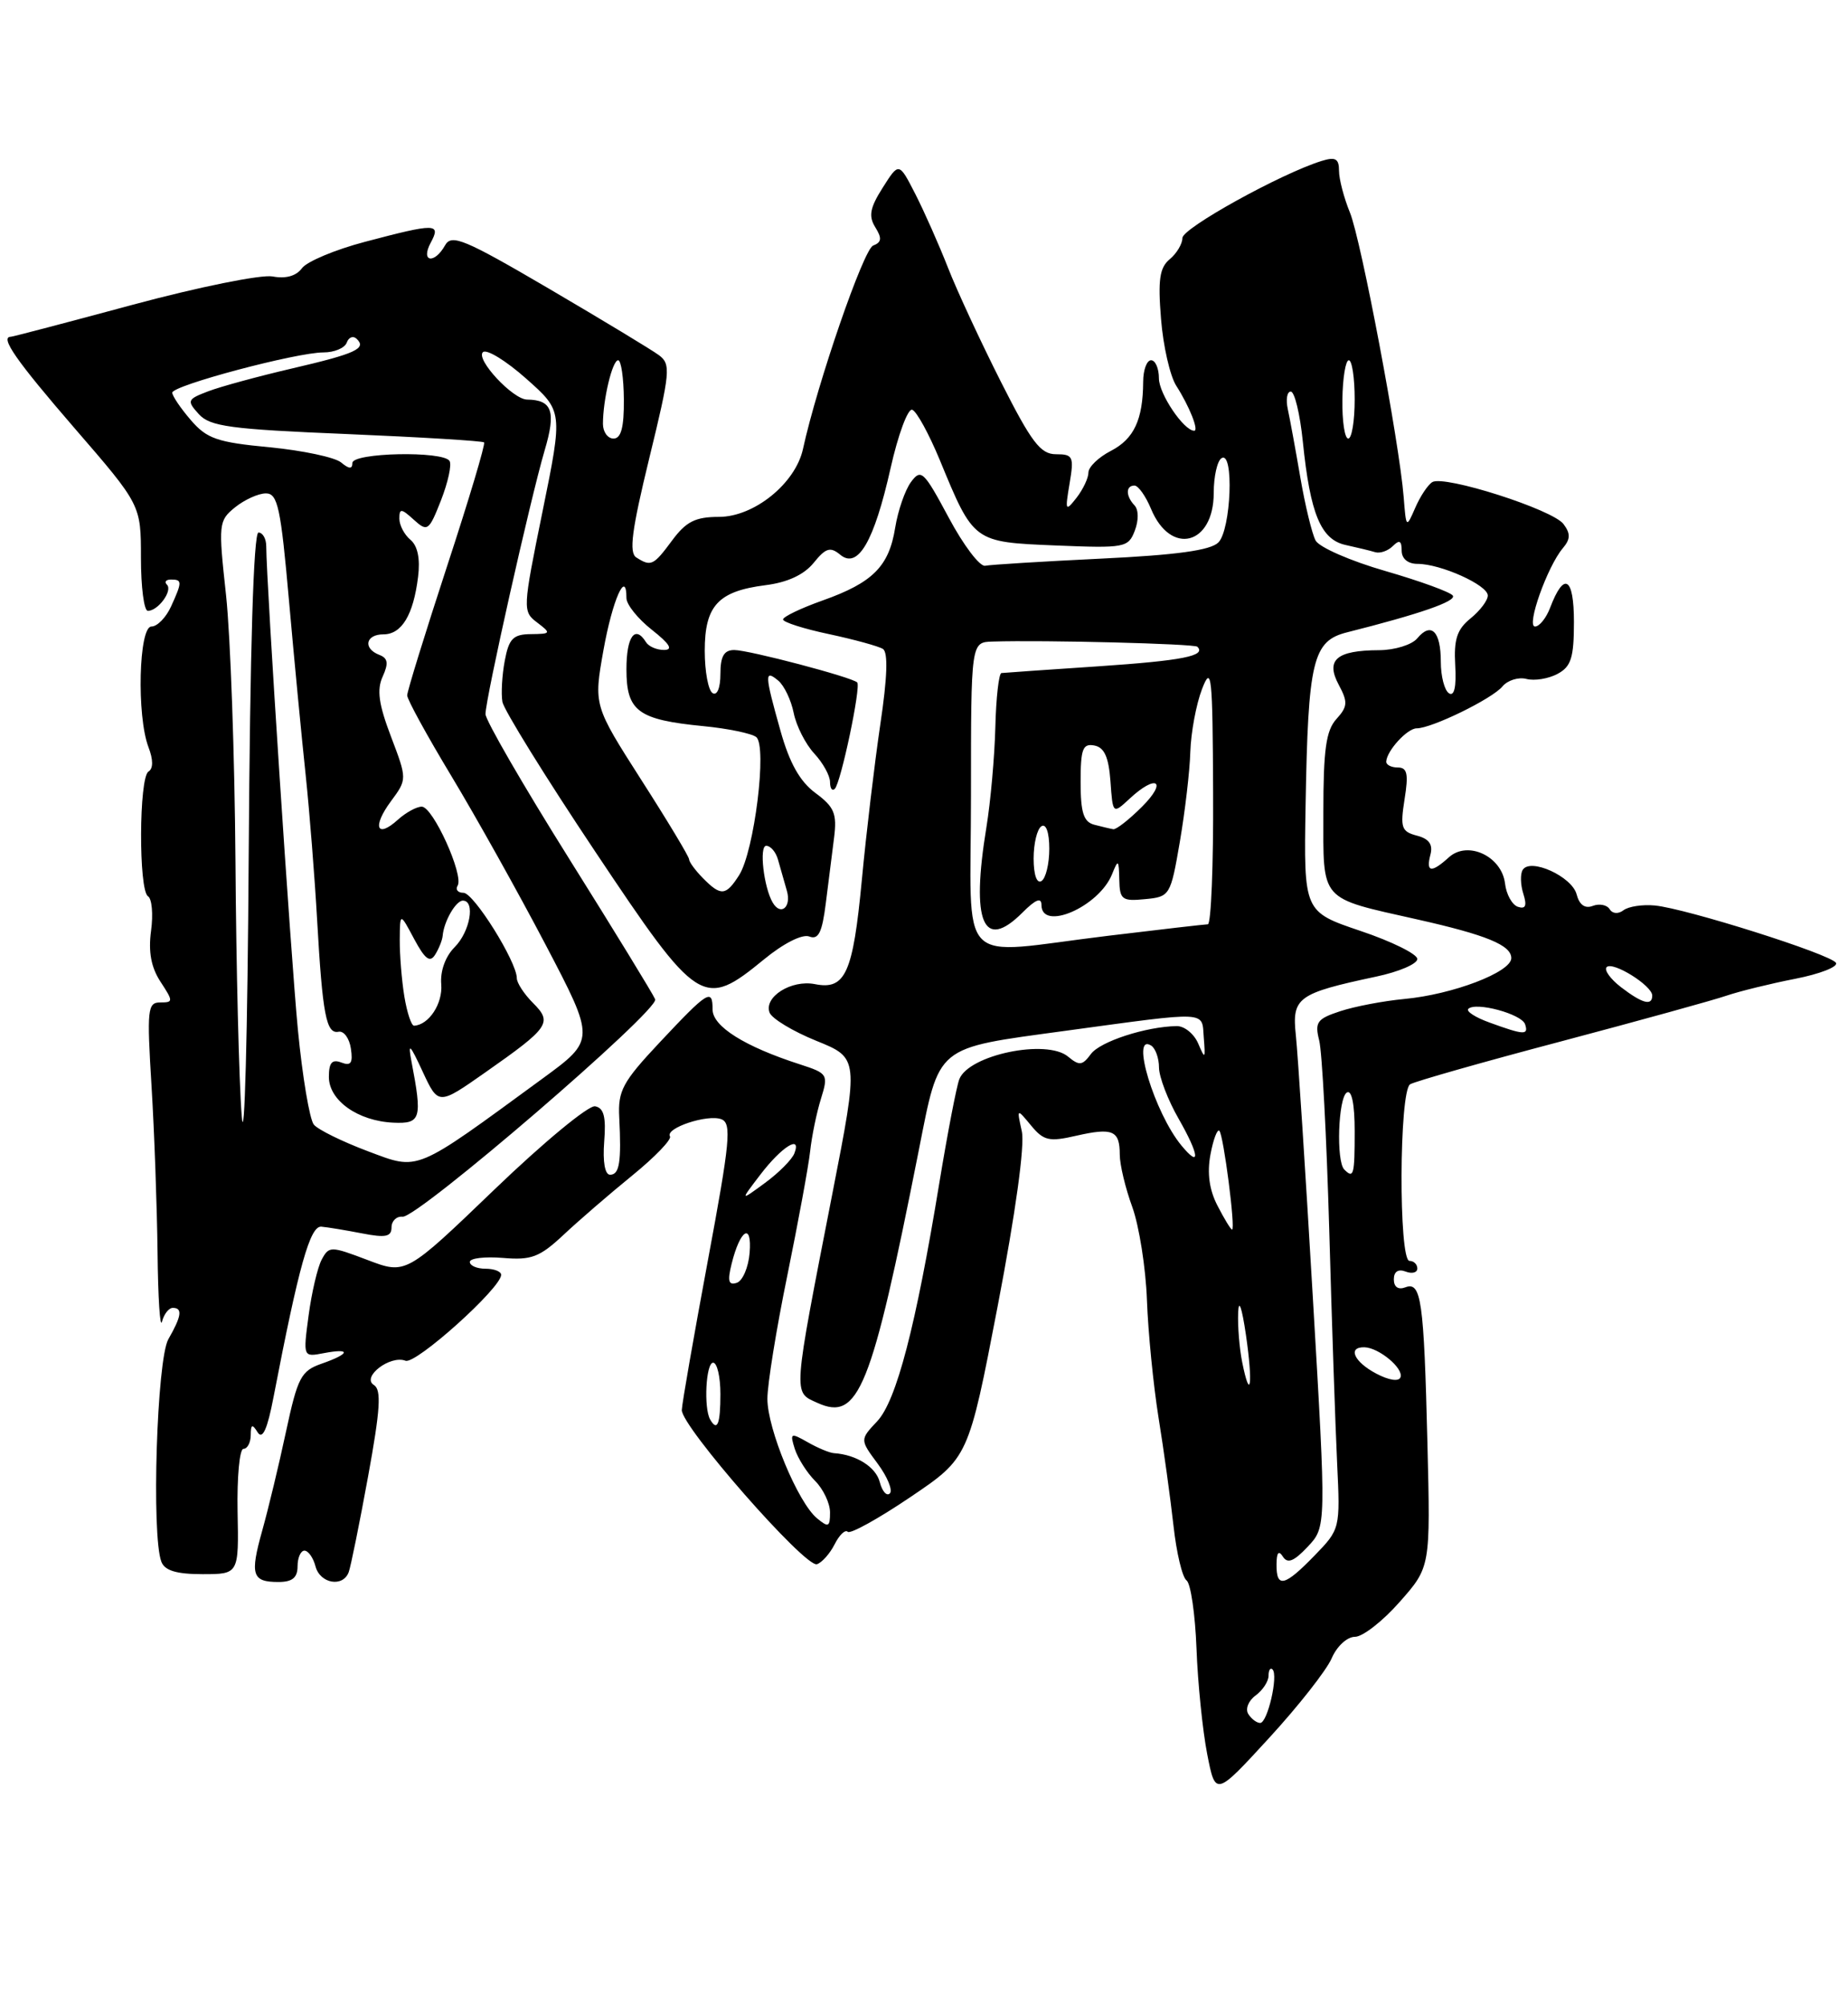 <?xml version="1.0" encoding="UTF-8" standalone="no"?>
<!DOCTYPE svg PUBLIC "-//W3C//DTD SVG 1.1//EN" "http://www.w3.org/Graphics/SVG/1.1/DTD/svg11.dtd" >
<svg xmlns="http://www.w3.org/2000/svg" xmlns:xlink="http://www.w3.org/1999/xlink" version="1.1" viewBox="0 0 236 256">
 <g >
 <path fill="currentColor"
d=" M 170.06 211.75 C 170.72 210.21 172.03 209.00 173.04 209.00 C 174.02 209.00 176.60 206.99 178.75 204.54 C 182.68 200.09 182.68 200.09 182.29 184.29 C 181.84 165.96 181.50 163.59 179.46 164.38 C 178.56 164.72 178.00 164.33 178.00 163.36 C 178.00 162.37 178.56 162.00 179.50 162.36 C 180.32 162.68 181.00 162.50 181.00 161.97 C 181.00 161.44 180.55 161.00 180.00 161.00 C 178.60 161.00 178.67 139.32 180.08 138.45 C 180.67 138.09 189.33 135.62 199.33 132.98 C 209.32 130.33 218.85 127.70 220.50 127.13 C 222.15 126.57 226.09 125.60 229.26 124.98 C 232.43 124.36 234.77 123.44 234.46 122.94 C 233.78 121.84 215.33 116.00 211.33 115.62 C 209.77 115.47 207.98 115.74 207.34 116.22 C 206.66 116.74 205.92 116.68 205.56 116.09 C 205.22 115.54 204.25 115.35 203.41 115.67 C 202.41 116.06 201.69 115.54 201.34 114.19 C 200.74 111.92 195.43 109.50 194.46 111.07 C 194.13 111.59 194.17 112.97 194.54 114.13 C 195.02 115.65 194.83 116.11 193.85 115.79 C 193.11 115.55 192.36 114.20 192.20 112.81 C 191.78 109.33 187.44 107.30 185.04 109.46 C 182.79 111.50 182.08 111.40 182.67 109.14 C 183.02 107.83 182.50 107.10 180.94 106.70 C 178.97 106.18 178.80 105.68 179.37 102.06 C 179.89 98.82 179.72 98.00 178.51 98.00 C 177.68 98.00 177.01 97.66 177.03 97.25 C 177.09 95.87 179.71 93.00 180.92 93.00 C 182.84 93.00 190.56 89.23 191.87 87.65 C 192.53 86.86 193.91 86.43 194.93 86.69 C 195.96 86.96 197.74 86.67 198.90 86.05 C 200.64 85.12 201.00 84.00 201.00 79.41 C 201.00 73.67 199.74 72.92 197.96 77.60 C 197.46 78.92 196.59 80.00 196.03 80.00 C 194.88 80.00 197.60 72.34 199.58 70.00 C 200.56 68.84 200.58 68.14 199.67 66.92 C 198.30 65.06 184.41 60.63 182.91 61.56 C 182.34 61.91 181.36 63.39 180.73 64.85 C 179.59 67.47 179.57 67.45 179.26 63.50 C 178.70 56.43 173.82 30.61 172.39 27.13 C 171.63 25.27 171.00 22.88 171.00 21.81 C 171.00 20.25 170.55 20.00 168.75 20.56 C 163.56 22.18 151.00 29.13 151.00 30.39 C 151.00 31.14 150.27 32.36 149.38 33.10 C 148.09 34.17 147.86 35.72 148.27 40.72 C 148.54 44.17 149.42 48.01 150.21 49.25 C 151.88 51.85 153.13 55.00 152.51 55.00 C 151.18 55.00 148.00 50.28 148.00 48.31 C 148.00 47.04 147.55 46.00 147.00 46.00 C 146.45 46.00 145.99 47.24 145.99 48.75 C 145.96 53.59 144.82 56.04 141.87 57.57 C 140.29 58.38 139.00 59.63 139.00 60.33 C 139.00 61.04 138.31 62.49 137.48 63.56 C 136.06 65.37 136.00 65.24 136.59 61.75 C 137.17 58.30 137.04 58.00 134.86 58.00 C 132.88 58.00 131.73 56.49 127.82 48.75 C 125.25 43.66 122.21 37.12 121.07 34.20 C 119.93 31.29 118.05 27.05 116.90 24.79 C 114.80 20.69 114.80 20.69 112.73 23.96 C 111.09 26.54 110.90 27.60 111.78 29.02 C 112.65 30.42 112.59 30.94 111.50 31.36 C 110.28 31.83 104.37 48.95 102.54 57.35 C 101.57 61.74 96.30 66.00 91.81 66.00 C 88.80 66.00 87.62 66.60 85.84 69.00 C 83.45 72.23 83.14 72.38 81.26 71.18 C 80.30 70.57 80.68 67.69 82.92 58.49 C 85.60 47.51 85.69 46.50 84.16 45.36 C 83.25 44.68 76.94 40.87 70.14 36.88 C 59.30 30.53 57.66 29.85 56.84 31.32 C 55.47 33.77 53.68 33.46 55.00 31.00 C 56.35 28.49 55.68 28.48 46.60 30.88 C 42.80 31.88 39.18 33.40 38.56 34.25 C 37.83 35.25 36.48 35.62 34.81 35.30 C 33.38 35.03 25.39 36.64 17.00 38.90 C 8.63 41.16 1.61 43.00 1.39 43.00 C -0.06 43.00 2.06 46.04 9.50 54.65 C 18.00 64.47 18.00 64.47 18.00 71.24 C 18.00 74.96 18.39 78.00 18.88 78.00 C 20.19 78.00 22.08 75.42 21.32 74.66 C 20.96 74.30 21.19 74.00 21.83 74.00 C 23.28 74.00 23.28 74.29 21.84 77.45 C 21.20 78.85 20.08 80.00 19.34 80.00 C 17.72 80.00 17.44 91.41 18.96 95.40 C 19.58 97.02 19.58 98.14 18.96 98.52 C 17.74 99.28 17.69 113.69 18.90 114.44 C 19.40 114.75 19.58 116.74 19.29 118.86 C 18.93 121.54 19.30 123.53 20.50 125.36 C 22.14 127.87 22.14 128.00 20.46 128.00 C 18.84 128.00 18.75 128.89 19.35 138.66 C 19.71 144.52 20.05 154.08 20.12 159.91 C 20.18 165.73 20.44 169.71 20.69 168.75 C 20.94 167.79 21.56 167.00 22.07 167.00 C 23.34 167.00 23.19 168.05 21.50 171.00 C 20.03 173.57 19.32 196.07 20.61 199.42 C 21.04 200.55 22.55 201.00 25.86 201.00 C 30.50 201.00 30.50 201.00 30.34 193.00 C 30.26 188.60 30.59 185.00 31.09 185.00 C 31.59 185.00 32.01 184.21 32.02 183.25 C 32.03 181.85 32.21 181.78 32.91 182.90 C 33.53 183.86 34.15 182.48 34.93 178.40 C 38.16 161.64 39.60 156.50 41.04 156.63 C 41.84 156.70 44.19 157.09 46.25 157.49 C 49.24 158.07 50.00 157.92 50.00 156.72 C 50.00 155.90 50.64 155.28 51.41 155.36 C 53.34 155.55 84.21 128.98 83.67 127.60 C 83.43 126.99 78.46 118.87 72.62 109.55 C 66.78 100.23 62.00 91.96 62.00 91.18 C 62.00 89.24 67.74 63.67 69.54 57.56 C 71.04 52.52 70.53 51.06 67.30 51.02 C 65.48 50.99 60.72 45.87 61.67 44.97 C 62.13 44.53 64.61 46.05 67.20 48.35 C 71.89 52.51 71.89 52.51 69.29 65.28 C 66.74 77.79 66.73 78.08 68.60 79.49 C 70.41 80.87 70.37 80.94 67.80 80.97 C 65.53 80.99 64.99 81.54 64.46 84.37 C 64.11 86.22 63.98 88.58 64.16 89.62 C 64.35 90.65 69.67 99.25 76.00 108.72 C 89.20 128.49 89.79 128.87 97.57 122.50 C 100.06 120.45 102.46 119.24 103.35 119.58 C 104.52 120.03 104.99 119.08 105.46 115.33 C 105.79 112.67 106.27 108.89 106.52 106.93 C 106.90 103.89 106.54 103.03 104.14 101.26 C 102.15 99.79 100.82 97.43 99.66 93.27 C 97.64 86.10 97.62 85.44 99.38 86.90 C 100.14 87.53 101.03 89.39 101.36 91.04 C 101.69 92.69 102.87 95.01 103.98 96.21 C 105.09 97.40 106.00 99.04 106.00 99.86 C 106.00 100.67 106.28 101.06 106.61 100.72 C 107.39 99.94 109.98 87.65 109.47 87.14 C 108.81 86.47 95.62 83.00 93.77 83.00 C 92.46 83.00 92.00 83.80 92.00 86.06 C 92.00 87.84 91.58 88.86 91.00 88.50 C 90.45 88.16 90.00 85.73 90.00 83.10 C 90.00 77.33 91.71 75.49 97.76 74.72 C 100.56 74.37 102.67 73.39 103.90 71.88 C 105.45 69.96 106.03 69.78 107.30 70.83 C 109.56 72.71 111.62 69.17 113.73 59.79 C 114.69 55.50 115.94 52.14 116.49 52.32 C 117.05 52.50 118.62 55.38 120.00 58.70 C 124.36 69.27 124.28 69.21 134.82 69.65 C 143.66 70.01 144.09 69.93 144.92 67.76 C 145.42 66.46 145.41 65.10 144.90 64.55 C 143.75 63.34 143.74 62.00 144.88 62.00 C 145.36 62.00 146.31 63.34 146.99 64.97 C 149.49 71.01 155.00 69.61 155.00 62.94 C 155.00 60.84 155.45 58.84 156.00 58.50 C 157.61 57.51 157.22 67.64 155.59 69.27 C 154.58 70.27 150.25 70.87 140.61 71.33 C 133.16 71.69 126.50 72.10 125.81 72.24 C 125.13 72.38 123.03 69.61 121.15 66.08 C 117.96 60.13 117.62 59.81 116.33 61.56 C 115.57 62.60 114.67 65.22 114.32 67.38 C 113.53 72.32 111.46 74.40 105.06 76.67 C 102.28 77.66 100.00 78.75 100.00 79.10 C 100.00 79.44 102.64 80.29 105.87 80.97 C 109.09 81.66 112.19 82.51 112.75 82.86 C 113.43 83.29 113.32 86.48 112.42 92.50 C 111.69 97.45 110.62 106.40 110.06 112.38 C 108.93 124.30 107.96 126.44 104.06 125.66 C 101.05 125.07 97.52 127.30 98.28 129.30 C 98.58 130.07 101.26 131.69 104.25 132.90 C 109.68 135.10 109.68 135.10 106.32 152.30 C 101.20 178.53 101.26 177.71 104.37 179.12 C 109.65 181.53 111.27 177.49 117.31 147.00 C 120.02 133.32 119.31 133.91 136.00 131.63 C 154.60 129.10 153.46 129.05 153.73 132.50 C 153.95 135.24 153.89 135.30 153.02 133.25 C 152.49 132.01 151.26 131.01 150.28 131.02 C 146.36 131.08 140.48 132.99 139.31 134.59 C 138.23 136.06 137.83 136.11 136.39 134.91 C 133.64 132.63 123.72 134.69 122.51 137.80 C 122.15 138.73 121.00 144.72 119.95 151.09 C 116.96 169.33 114.48 178.87 112.02 181.48 C 109.81 183.83 109.81 183.83 112.09 186.90 C 113.34 188.59 114.03 190.30 113.64 190.69 C 113.24 191.09 112.66 190.43 112.35 189.24 C 111.85 187.31 109.36 185.74 106.50 185.55 C 105.95 185.52 104.44 184.89 103.16 184.16 C 100.96 182.91 100.86 182.97 101.50 185.01 C 101.89 186.21 103.05 188.05 104.10 189.10 C 105.14 190.14 106.00 191.96 106.00 193.12 C 106.00 194.98 105.80 195.08 104.34 193.87 C 101.90 191.86 98.00 182.46 98.00 178.61 C 98.00 176.78 99.14 169.70 100.54 162.89 C 101.93 156.07 103.25 148.93 103.46 147.00 C 103.67 145.07 104.29 142.06 104.84 140.30 C 105.80 137.20 105.72 137.06 102.17 135.91 C 95.09 133.63 91.00 131.06 91.00 128.90 C 91.00 126.15 90.41 126.53 84.19 133.16 C 79.52 138.14 78.90 139.28 79.08 142.66 C 79.37 148.40 79.11 150.00 77.91 150.00 C 77.25 150.00 76.96 148.35 77.16 145.77 C 77.41 142.62 77.12 141.47 76.00 141.26 C 75.17 141.10 69.40 145.87 63.17 151.86 C 51.84 162.75 51.84 162.75 46.95 160.89 C 42.23 159.10 42.02 159.09 41.08 160.84 C 40.55 161.84 39.80 165.05 39.41 167.97 C 38.70 173.29 38.70 173.29 41.35 172.78 C 44.87 172.11 44.72 172.85 41.09 174.12 C 38.44 175.04 38.02 175.85 36.52 182.82 C 35.62 187.04 34.25 192.72 33.49 195.43 C 31.90 201.11 32.19 202.00 35.56 202.00 C 37.33 202.00 38.00 201.45 38.00 200.00 C 38.00 198.90 38.40 198.00 38.88 198.00 C 39.37 198.00 40.00 198.90 40.29 200.00 C 40.87 202.21 43.79 202.72 44.53 200.75 C 44.79 200.06 45.90 194.58 47.00 188.56 C 48.57 179.97 48.73 177.45 47.75 176.85 C 46.12 175.84 49.82 172.99 51.79 173.75 C 53.10 174.25 64.00 164.46 64.00 162.78 C 64.00 162.35 63.10 162.00 62.00 162.00 C 60.90 162.00 60.00 161.61 60.00 161.13 C 60.00 160.66 61.90 160.43 64.22 160.62 C 67.86 160.93 68.91 160.53 71.97 157.67 C 73.91 155.85 77.86 152.44 80.75 150.09 C 83.64 147.74 85.80 145.49 85.56 145.10 C 84.91 144.05 90.34 142.24 92.12 142.91 C 93.46 143.43 93.24 145.72 90.39 161.00 C 88.60 170.62 87.10 179.19 87.07 180.04 C 86.98 182.11 102.85 200.22 104.33 199.73 C 104.97 199.52 105.99 198.37 106.59 197.18 C 107.19 195.99 107.94 195.27 108.26 195.59 C 108.58 195.91 112.18 193.92 116.26 191.16 C 123.68 186.15 123.68 186.15 127.41 166.77 C 129.69 154.89 130.89 146.25 130.49 144.45 C 129.84 141.50 129.84 141.50 131.67 143.71 C 133.28 145.66 133.98 145.82 137.44 145.02 C 142.11 143.96 143.00 144.34 143.00 147.43 C 143.00 148.71 143.72 151.72 144.60 154.12 C 145.47 156.53 146.32 161.88 146.47 166.00 C 146.62 170.12 147.29 176.88 147.95 181.00 C 148.62 185.12 149.47 191.34 149.86 194.80 C 150.24 198.27 150.99 201.42 151.53 201.80 C 152.06 202.19 152.63 206.10 152.80 210.50 C 152.96 214.90 153.58 220.95 154.16 223.94 C 155.22 229.38 155.22 229.38 162.05 221.94 C 165.81 217.85 169.41 213.26 170.06 211.75 Z  M 159.41 218.85 C 159.01 218.21 159.44 217.15 160.35 216.49 C 161.26 215.82 162.00 214.69 162.00 213.97 C 162.00 213.25 162.23 212.89 162.51 213.17 C 163.27 213.94 161.87 220.00 160.93 220.00 C 160.49 220.00 159.80 219.48 159.41 218.85 Z  M 163.02 199.75 C 163.03 198.24 163.29 197.91 163.83 198.76 C 164.43 199.70 165.24 199.37 167.01 197.49 C 169.38 194.97 169.38 194.97 167.66 165.73 C 166.72 149.65 165.74 134.57 165.49 132.22 C 164.97 127.37 165.67 126.85 175.75 124.70 C 178.64 124.09 181.00 123.08 181.00 122.45 C 181.00 121.83 177.74 120.21 173.75 118.87 C 166.50 116.42 166.50 116.42 166.73 102.87 C 167.05 84.30 167.64 81.84 172.03 80.74 C 181.31 78.40 185.98 76.78 185.54 76.06 C 185.27 75.62 181.40 74.21 176.95 72.92 C 172.49 71.64 168.47 69.88 168.01 69.02 C 167.55 68.15 166.67 64.53 166.06 60.97 C 165.45 57.41 164.73 53.49 164.46 52.25 C 164.19 51.01 164.36 50.00 164.84 50.00 C 165.33 50.00 166.02 52.88 166.38 56.40 C 167.32 65.63 168.68 68.90 171.85 69.59 C 173.31 69.91 175.01 70.32 175.63 70.51 C 176.25 70.69 177.26 70.34 177.88 69.72 C 178.71 68.89 179.00 69.04 179.00 70.30 C 179.00 71.34 179.79 72.00 181.03 72.00 C 183.99 72.00 190.00 74.71 190.00 76.04 C 190.00 76.67 189.01 77.98 187.80 78.96 C 186.06 80.37 185.65 81.64 185.84 84.96 C 186.00 87.69 185.72 88.95 185.05 88.53 C 184.47 88.17 184.00 86.36 184.00 84.50 C 184.00 80.60 182.77 79.37 180.99 81.51 C 180.31 82.33 178.12 83.01 176.13 83.02 C 170.68 83.04 169.26 84.25 170.96 87.43 C 172.15 89.65 172.11 90.22 170.66 91.82 C 169.34 93.28 169.00 95.74 169.00 103.71 C 169.00 115.25 168.39 114.56 181.00 117.40 C 189.82 119.38 193.00 120.69 193.00 122.34 C 193.00 124.13 185.51 126.99 179.32 127.56 C 176.67 127.81 172.99 128.51 171.15 129.12 C 168.19 130.09 167.88 130.52 168.47 132.86 C 168.84 134.31 169.41 145.18 169.75 157.00 C 170.08 168.82 170.54 182.27 170.76 186.87 C 171.16 195.19 171.14 195.26 167.88 198.62 C 164.04 202.58 162.99 202.83 163.02 199.75 Z  M 90.69 181.25 C 89.85 179.78 90.15 174.00 91.07 174.00 C 91.58 174.00 92.00 175.80 92.00 178.00 C 92.00 181.85 91.60 182.84 90.69 181.25 Z  M 158.63 173.91 C 158.28 172.17 158.05 169.34 158.12 167.62 C 158.19 165.76 158.59 166.90 159.11 170.43 C 160.03 176.74 159.69 179.20 158.63 173.91 Z  M 175.75 175.39 C 172.91 173.89 172.05 171.98 174.25 172.03 C 176.09 172.08 179.27 174.72 178.85 175.86 C 178.64 176.44 177.38 176.25 175.75 175.39 Z  M 93.43 161.38 C 94.52 156.97 96.05 156.03 95.73 159.97 C 95.58 161.83 94.84 163.55 94.09 163.80 C 93.04 164.15 92.88 163.59 93.43 161.38 Z  M 155.49 153.97 C 154.43 151.94 154.14 149.79 154.58 147.43 C 154.94 145.49 155.46 144.12 155.72 144.39 C 156.25 144.92 157.81 157.00 157.34 157.00 C 157.18 157.00 156.35 155.64 155.49 153.97 Z  M 97.09 150.00 C 99.81 146.43 102.39 144.81 101.45 147.26 C 101.15 148.05 99.46 149.75 97.70 151.04 C 94.50 153.39 94.50 153.39 97.09 150.00 Z  M 30.87 142.50 C 30.52 138.10 30.16 123.47 30.07 110.00 C 29.97 96.53 29.43 81.24 28.87 76.02 C 27.87 66.86 27.91 66.49 30.03 64.77 C 31.24 63.80 33.00 63.00 33.96 63.00 C 35.47 63.00 35.86 64.83 36.91 76.75 C 37.58 84.31 38.54 94.33 39.04 99.00 C 39.53 103.67 40.19 112.00 40.50 117.50 C 41.19 129.58 41.66 132.06 43.24 131.74 C 43.91 131.61 44.62 132.58 44.81 133.89 C 45.09 135.74 44.81 136.14 43.59 135.67 C 42.40 135.22 42.00 135.69 42.00 137.51 C 42.00 140.51 45.70 143.14 50.23 143.35 C 53.76 143.51 53.95 142.86 52.54 135.50 C 52.08 133.06 52.34 133.30 53.97 136.82 C 55.98 141.14 55.98 141.14 61.98 136.93 C 70.17 131.19 70.58 130.58 68.07 128.07 C 66.93 126.93 66.00 125.50 66.00 124.90 C 66.00 122.81 60.50 114.00 59.19 114.00 C 58.47 114.00 58.13 113.59 58.44 113.09 C 59.26 111.76 55.29 103.00 53.86 103.00 C 53.20 103.00 51.83 103.75 50.82 104.66 C 48.11 107.12 47.51 105.58 49.91 102.33 C 52.00 99.50 52.00 99.50 49.93 94.05 C 48.36 89.93 48.10 88.07 48.87 86.39 C 49.64 84.69 49.54 84.04 48.44 83.62 C 46.32 82.80 46.69 81.00 48.96 81.00 C 51.30 81.00 52.79 78.53 53.39 73.66 C 53.68 71.36 53.34 69.70 52.42 68.93 C 51.64 68.28 51.00 67.07 51.00 66.22 C 51.00 64.89 51.25 64.91 52.84 66.36 C 54.59 67.94 54.77 67.82 56.32 63.88 C 57.21 61.59 57.71 59.34 57.41 58.86 C 56.60 57.55 45.00 57.79 45.00 59.12 C 45.00 59.92 44.58 59.90 43.56 59.05 C 42.76 58.39 38.65 57.52 34.42 57.11 C 27.74 56.48 26.41 56.02 24.36 53.63 C 23.06 52.12 22.00 50.55 22.00 50.14 C 22.00 49.22 37.85 45.00 41.31 45.00 C 42.70 45.00 44.03 44.44 44.28 43.75 C 44.53 43.06 45.09 42.84 45.53 43.25 C 46.87 44.50 45.45 45.15 37.29 47.05 C 32.99 48.05 28.18 49.36 26.60 49.96 C 23.90 50.99 23.83 51.16 25.39 52.88 C 26.82 54.46 29.42 54.81 44.26 55.42 C 53.73 55.82 61.63 56.30 61.82 56.49 C 62.01 56.68 59.88 63.81 57.08 72.34 C 54.29 80.87 52.00 88.27 52.00 88.79 C 52.00 89.32 54.55 93.96 57.66 99.12 C 60.77 104.28 66.18 113.96 69.68 120.64 C 76.04 132.78 76.04 132.78 69.27 137.73 C 52.76 149.81 53.59 149.47 46.96 146.99 C 43.72 145.77 40.62 144.25 40.08 143.60 C 39.54 142.94 38.62 137.48 38.04 131.46 C 37.12 121.87 34.02 74.50 34.00 69.75 C 34.00 68.79 33.55 68.00 33.01 68.00 C 32.38 68.00 31.93 82.90 31.76 109.25 C 31.62 131.94 31.22 146.90 30.87 142.50 Z  M 171.67 149.33 C 170.62 148.28 170.89 140.19 172.00 139.50 C 172.62 139.12 173.00 140.99 173.00 144.44 C 173.00 150.06 172.87 150.54 171.67 149.33 Z  M 150.87 146.26 C 147.44 142.10 144.33 131.85 147.00 133.50 C 147.55 133.84 148.01 135.10 148.01 136.31 C 148.02 137.51 149.15 140.48 150.54 142.89 C 153.17 147.50 153.34 149.25 150.87 146.26 Z  M 190.23 130.57 C 188.42 129.92 187.20 129.13 187.51 128.82 C 188.45 127.89 194.32 129.47 194.76 130.78 C 195.23 132.20 194.65 132.18 190.23 130.57 Z  M 51.64 127.25 C 51.30 125.19 51.04 121.92 51.05 120.00 C 51.08 116.50 51.08 116.50 52.89 119.90 C 54.28 122.49 54.91 122.96 55.57 121.90 C 56.05 121.13 56.48 120.05 56.53 119.50 C 56.68 117.66 58.21 115.00 59.11 115.00 C 60.73 115.00 60.03 118.97 58.06 120.94 C 56.88 122.12 56.20 124.00 56.35 125.69 C 56.55 128.15 54.77 130.87 52.88 130.97 C 52.54 130.99 51.98 129.31 51.64 127.25 Z  M 207.01 126.05 C 205.65 125.00 204.82 123.85 205.18 123.49 C 205.96 122.71 211.00 125.85 211.00 127.12 C 211.00 128.48 209.74 128.14 207.01 126.05 Z  M 124.00 101.50 C 124.00 82.00 124.00 82.00 126.75 81.92 C 133.41 81.71 152.53 82.20 152.91 82.58 C 154.08 83.75 151.01 84.35 140.27 85.08 C 133.80 85.51 128.23 85.90 127.89 85.94 C 127.56 85.97 127.20 89.10 127.11 92.88 C 127.01 96.67 126.50 102.40 125.97 105.63 C 123.98 117.78 125.56 121.53 130.56 116.54 C 132.24 114.85 133.00 114.54 133.00 115.55 C 133.00 118.97 140.33 115.80 142.01 111.64 C 142.80 109.67 142.88 109.73 142.94 112.31 C 142.99 114.87 143.29 115.10 146.23 114.81 C 149.40 114.51 149.49 114.37 150.67 107.50 C 151.33 103.65 151.94 98.47 152.01 96.00 C 152.09 93.53 152.76 89.92 153.50 88.00 C 154.72 84.83 154.86 86.09 154.92 101.25 C 154.97 110.46 154.66 118.01 154.25 118.02 C 153.84 118.03 148.10 118.69 141.50 119.49 C 121.79 121.87 124.00 124.14 124.00 101.50 Z  M 98.68 115.25 C 97.53 113.30 96.93 108.00 97.85 108.00 C 98.41 108.00 99.08 108.79 99.35 109.75 C 99.62 110.71 100.13 112.51 100.49 113.75 C 101.09 115.84 99.70 116.99 98.68 115.25 Z  M 89.75 112.11 C 88.79 111.13 88.00 110.06 88.00 109.72 C 88.00 109.39 85.26 104.83 81.90 99.59 C 75.81 90.06 75.81 90.06 77.07 82.99 C 78.21 76.62 80.00 72.57 80.00 76.37 C 80.00 77.19 81.46 79.01 83.25 80.42 C 85.53 82.22 86.00 82.98 84.81 82.99 C 83.88 83.00 82.84 82.55 82.50 82.00 C 81.10 79.74 80.00 81.27 80.00 85.46 C 80.00 90.82 81.46 91.90 89.84 92.72 C 92.95 93.02 95.98 93.65 96.57 94.11 C 98.00 95.23 96.33 108.70 94.39 111.75 C 92.69 114.41 92.07 114.46 89.75 112.11 Z  M 132.00 109.62 C 132.00 107.69 132.45 105.84 133.00 105.50 C 133.59 105.13 134.00 106.30 134.00 108.38 C 134.00 110.31 133.55 112.16 133.00 112.50 C 132.41 112.87 132.00 111.70 132.00 109.62 Z  M 139.75 105.31 C 138.38 104.95 138.00 103.77 138.00 99.85 C 138.00 95.63 138.27 94.91 139.75 95.19 C 141.03 95.43 141.58 96.66 141.81 99.74 C 142.11 103.97 142.11 103.97 144.25 101.99 C 147.68 98.79 149.14 99.71 145.85 103.00 C 144.20 104.65 142.54 105.95 142.17 105.88 C 141.80 105.82 140.71 105.56 139.75 105.31 Z  M 77.00 54.12 C 77.00 51.03 78.20 46.00 78.94 46.00 C 79.32 46.00 79.65 48.25 79.67 51.00 C 79.70 54.56 79.32 56.00 78.35 56.00 C 77.61 56.00 77.00 55.16 77.00 54.12 Z  M 171.43 51.00 C 171.47 48.25 171.84 46.00 172.25 46.00 C 172.66 46.00 173.00 48.25 173.00 51.00 C 173.00 53.75 172.63 56.00 172.18 56.00 C 171.72 56.00 171.39 53.75 171.43 51.00 Z "/>
</g>
</svg>